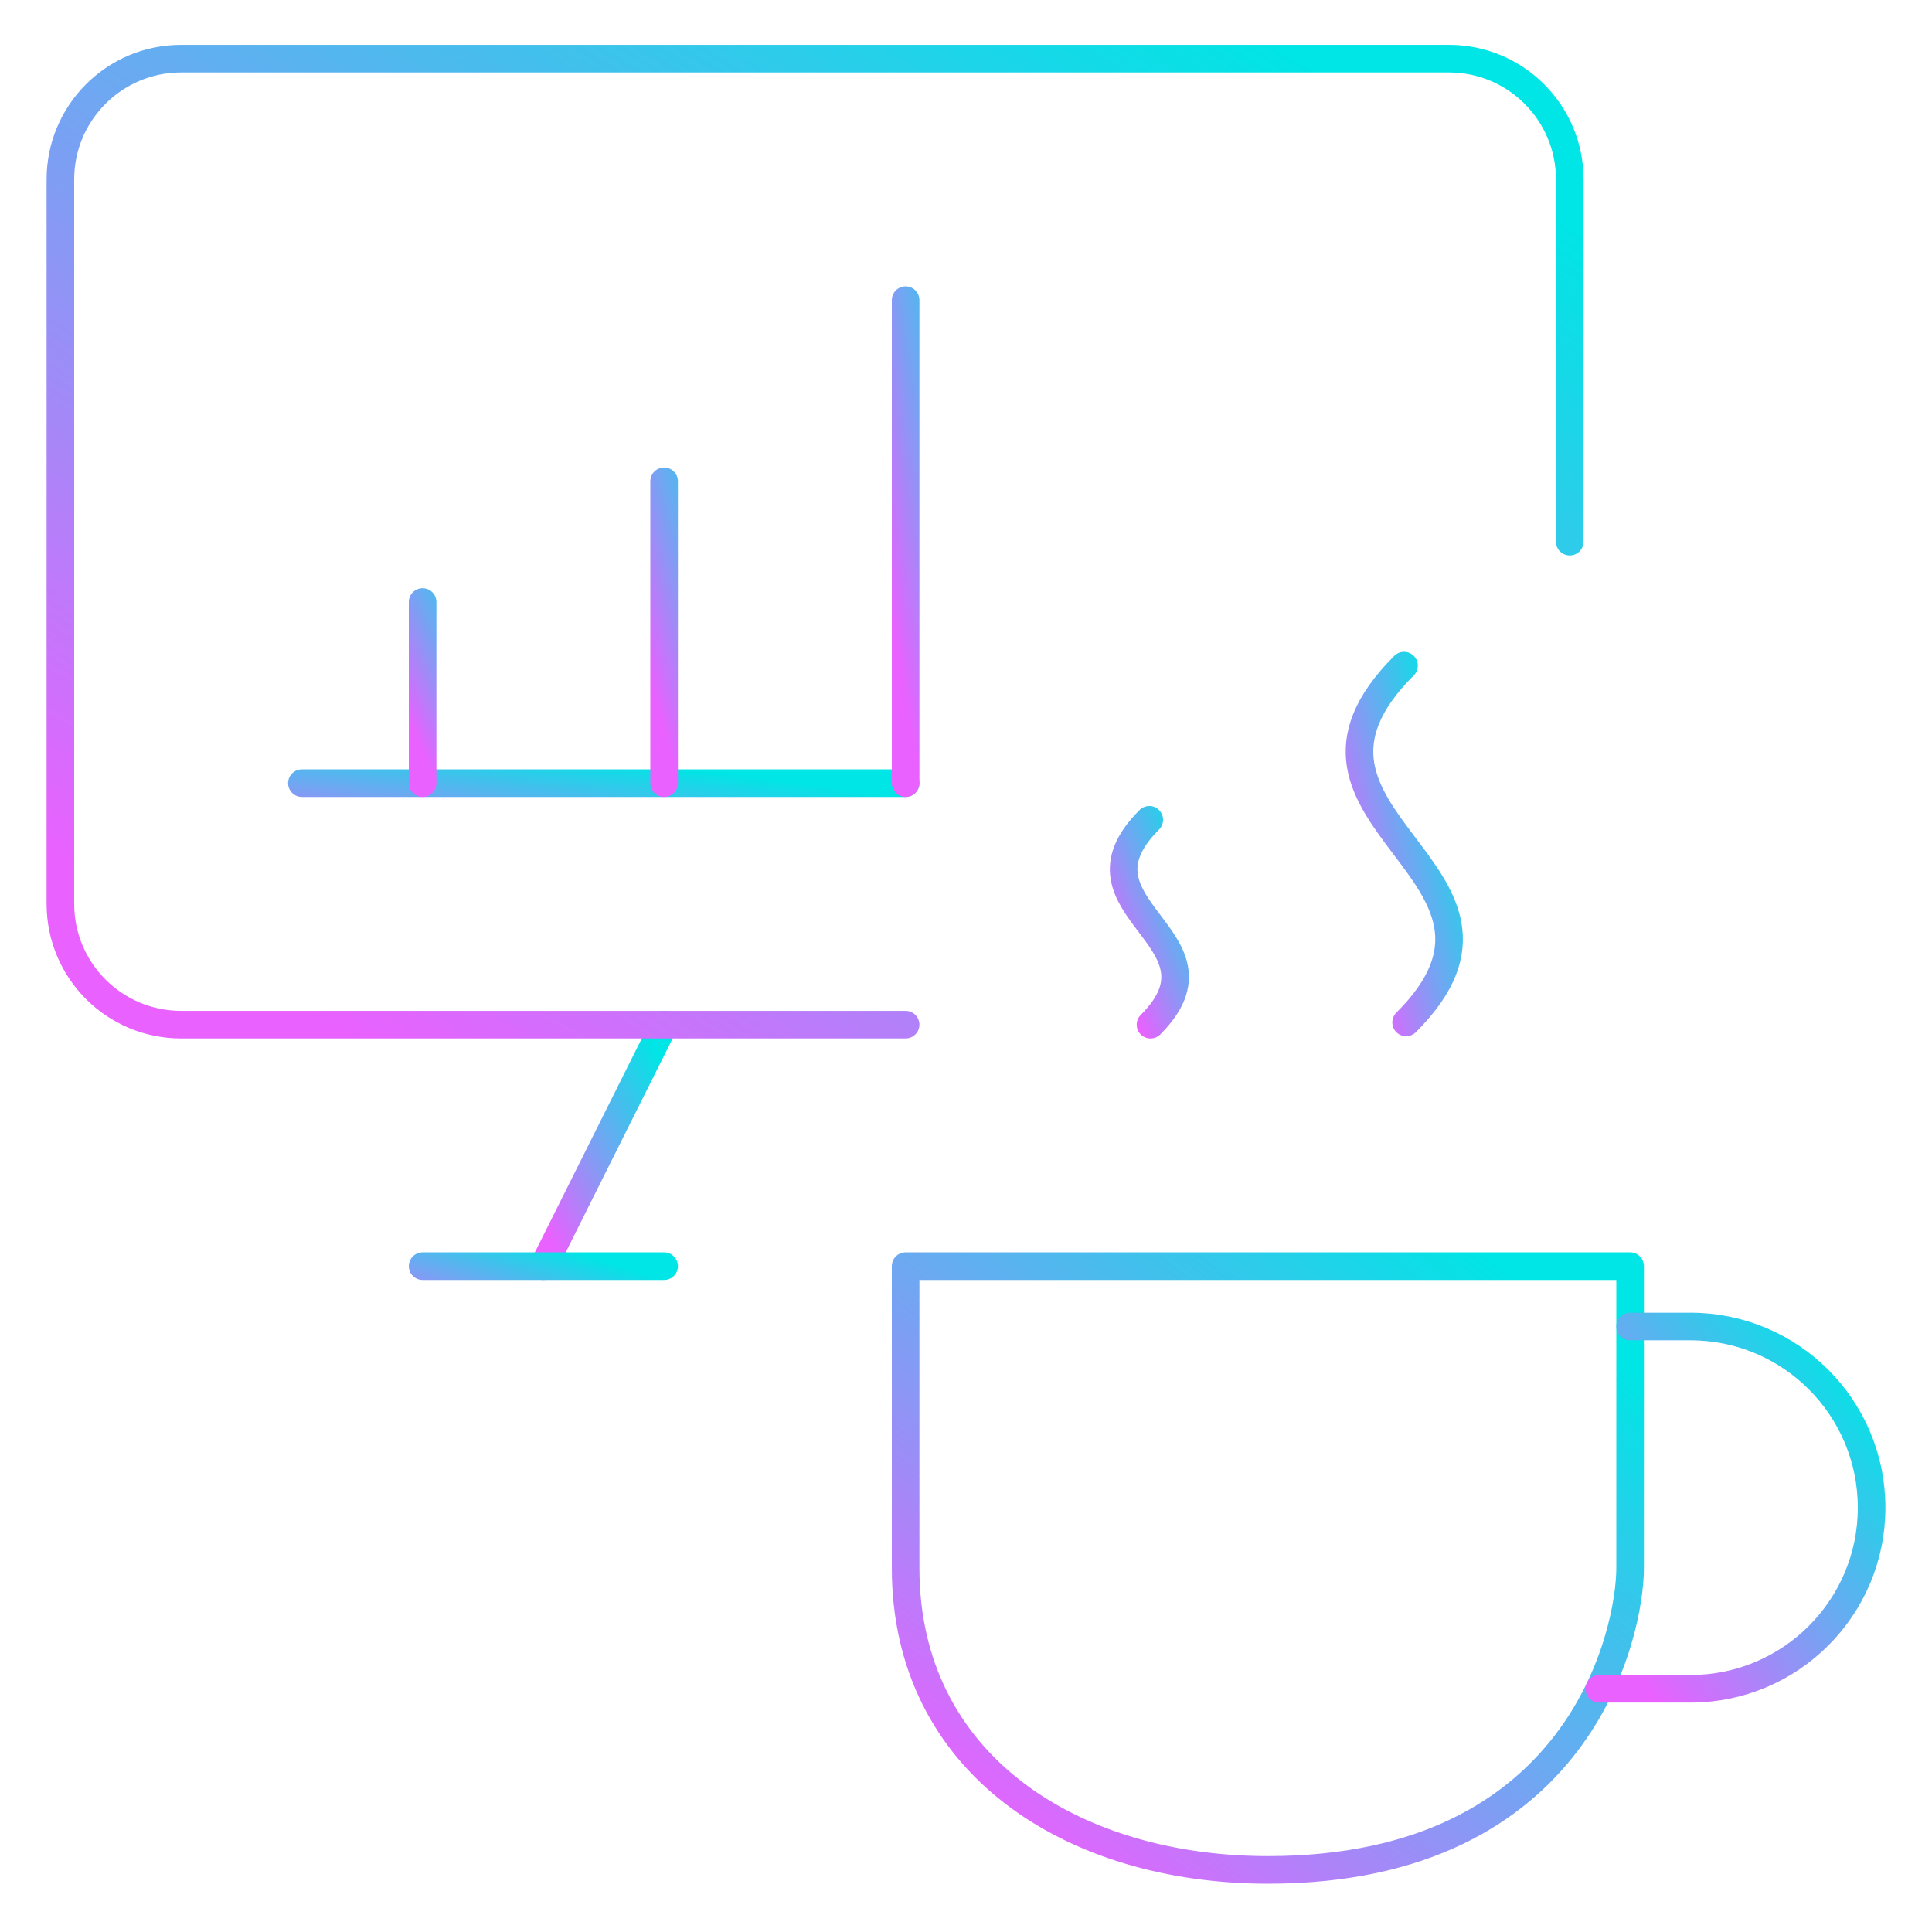 <svg width="70" height="70" viewBox="0 0 70 70" fill="none" xmlns="http://www.w3.org/2000/svg">
<g id="Business-Products / Strategy / graph-statistics-coffee">
<g id="Group">
<g id="graph-statistics-coffee">
<path id="Shape" fill-rule="evenodd" clip-rule="evenodd" d="M45.938 67.75C38.838 67.75 32.812 63.912 32.812 56.812V45.875H59.062V56.812C59.062 59.111 57.292 67.75 45.938 67.75Z" stroke="url(#paint0_linear_2715_8822)" stroke-linecap="round" stroke-linejoin="round"/>
<path id="Shape_2" d="M24.062 37.125L19.688 45.875" stroke="url(#paint1_linear_2715_8822)" stroke-linecap="round" stroke-linejoin="round"/>
<path id="Shape_3" d="M32.812 37.125H6.562C4.146 37.125 2.188 35.166 2.188 32.75V6.5C2.188 4.084 4.146 2.125 6.562 2.125H52.5C54.916 2.125 56.875 4.084 56.875 6.5V19.625" stroke="url(#paint2_linear_2715_8822)" stroke-linecap="round" stroke-linejoin="round"/>
<path id="Shape_4" d="M15.312 45.875H24.062" stroke="url(#paint3_linear_2715_8822)" stroke-linecap="round" stroke-linejoin="round"/>
<path id="Shape_5" d="M10.938 28.375H32.812" stroke="url(#paint4_linear_2715_8822)" stroke-linecap="round" stroke-linejoin="round"/>
<path id="Shape_6" d="M15.312 28.375V21.812" stroke="url(#paint5_linear_2715_8822)" stroke-linecap="round" stroke-linejoin="round"/>
<path id="Shape_7" d="M24.062 28.375V17.438" stroke="url(#paint6_linear_2715_8822)" stroke-linecap="round" stroke-linejoin="round"/>
<path id="Shape_8" d="M32.812 28.375V10.875" stroke="url(#paint7_linear_2715_8822)" stroke-linecap="round" stroke-linejoin="round"/>
<path id="Shape_9" d="M41.641 29.703C38.433 32.911 44.818 33.993 41.685 37.126" stroke="url(#paint8_linear_2715_8822)" stroke-linecap="round" stroke-linejoin="round"/>
<path id="Shape_10" d="M50.87 24.117C45.293 29.691 56.411 31.587 50.946 37.044" stroke="url(#paint9_linear_2715_8822)" stroke-linecap="round" stroke-linejoin="round"/>
<path id="Shape_11" d="M59.062 48.062H61.25C64.874 48.062 67.812 51.001 67.812 54.625C67.812 58.249 64.874 61.188 61.25 61.188H57.945" stroke="url(#paint10_linear_2715_8822)" stroke-linecap="round" stroke-linejoin="round"/>
</g>
</g>
</g>
<defs>
<linearGradient id="paint0_linear_2715_8822" x1="56.737" y1="47.755" x2="39.477" y2="69.348" gradientUnits="userSpaceOnUse">
<stop stop-color="#00E5E5"/>
<stop offset="0.51" stop-color="#72A5F2"/>
<stop offset="1" stop-color="#E961FF"/>
</linearGradient>
<linearGradient id="paint1_linear_2715_8822" x1="23.675" y1="37.877" x2="17.872" y2="40.902" gradientUnits="userSpaceOnUse">
<stop stop-color="#00E5E5"/>
<stop offset="0.51" stop-color="#72A5F2"/>
<stop offset="1" stop-color="#E961FF"/>
</linearGradient>
<linearGradient id="paint2_linear_2715_8822" x1="52.029" y1="5.133" x2="26.785" y2="46.257" gradientUnits="userSpaceOnUse">
<stop stop-color="#00E5E5"/>
<stop offset="0.51" stop-color="#72A5F2"/>
<stop offset="1" stop-color="#E961FF"/>
</linearGradient>
<linearGradient id="paint3_linear_2715_8822" x1="23.287" y1="46.126" x2="21.919" y2="50.407" gradientUnits="userSpaceOnUse">
<stop stop-color="#00E5E5"/>
<stop offset="0.51" stop-color="#72A5F2"/>
<stop offset="1" stop-color="#E961FF"/>
</linearGradient>
<linearGradient id="paint4_linear_2715_8822" x1="30.874" y1="28.626" x2="30.28" y2="33.268" gradientUnits="userSpaceOnUse">
<stop stop-color="#00E5E5"/>
<stop offset="0.51" stop-color="#72A5F2"/>
<stop offset="1" stop-color="#E961FF"/>
</linearGradient>
<linearGradient id="paint5_linear_2715_8822" x1="17.971" y1="22.377" x2="13.921" y2="24.253" gradientUnits="userSpaceOnUse">
<stop stop-color="#00E5E5"/>
<stop offset="0.51" stop-color="#72A5F2"/>
<stop offset="1" stop-color="#E961FF"/>
</linearGradient>
<linearGradient id="paint6_linear_2715_8822" x1="26.721" y1="18.377" x2="22.154" y2="19.647" gradientUnits="userSpaceOnUse">
<stop stop-color="#00E5E5"/>
<stop offset="0.51" stop-color="#72A5F2"/>
<stop offset="1" stop-color="#E961FF"/>
</linearGradient>
<linearGradient id="paint7_linear_2715_8822" x1="35.471" y1="12.379" x2="30.695" y2="13.209" gradientUnits="userSpaceOnUse">
<stop stop-color="#00E5E5"/>
<stop offset="0.51" stop-color="#72A5F2"/>
<stop offset="1" stop-color="#E961FF"/>
</linearGradient>
<linearGradient id="paint8_linear_2715_8822" x1="43.37" y1="30.341" x2="39.158" y2="32.067" gradientUnits="userSpaceOnUse">
<stop stop-color="#00E5E5"/>
<stop offset="0.51" stop-color="#72A5F2"/>
<stop offset="1" stop-color="#E961FF"/>
</linearGradient>
<linearGradient id="paint9_linear_2715_8822" x1="52.215" y1="25.228" x2="47.091" y2="26.57" gradientUnits="userSpaceOnUse">
<stop stop-color="#00E5E5"/>
<stop offset="0.51" stop-color="#72A5F2"/>
<stop offset="1" stop-color="#E961FF"/>
</linearGradient>
<linearGradient id="paint10_linear_2715_8822" x1="66.938" y1="49.19" x2="56.629" y2="57.271" gradientUnits="userSpaceOnUse">
<stop stop-color="#00E5E5"/>
<stop offset="0.51" stop-color="#72A5F2"/>
<stop offset="1" stop-color="#E961FF"/>
</linearGradient>
</defs>
</svg>

